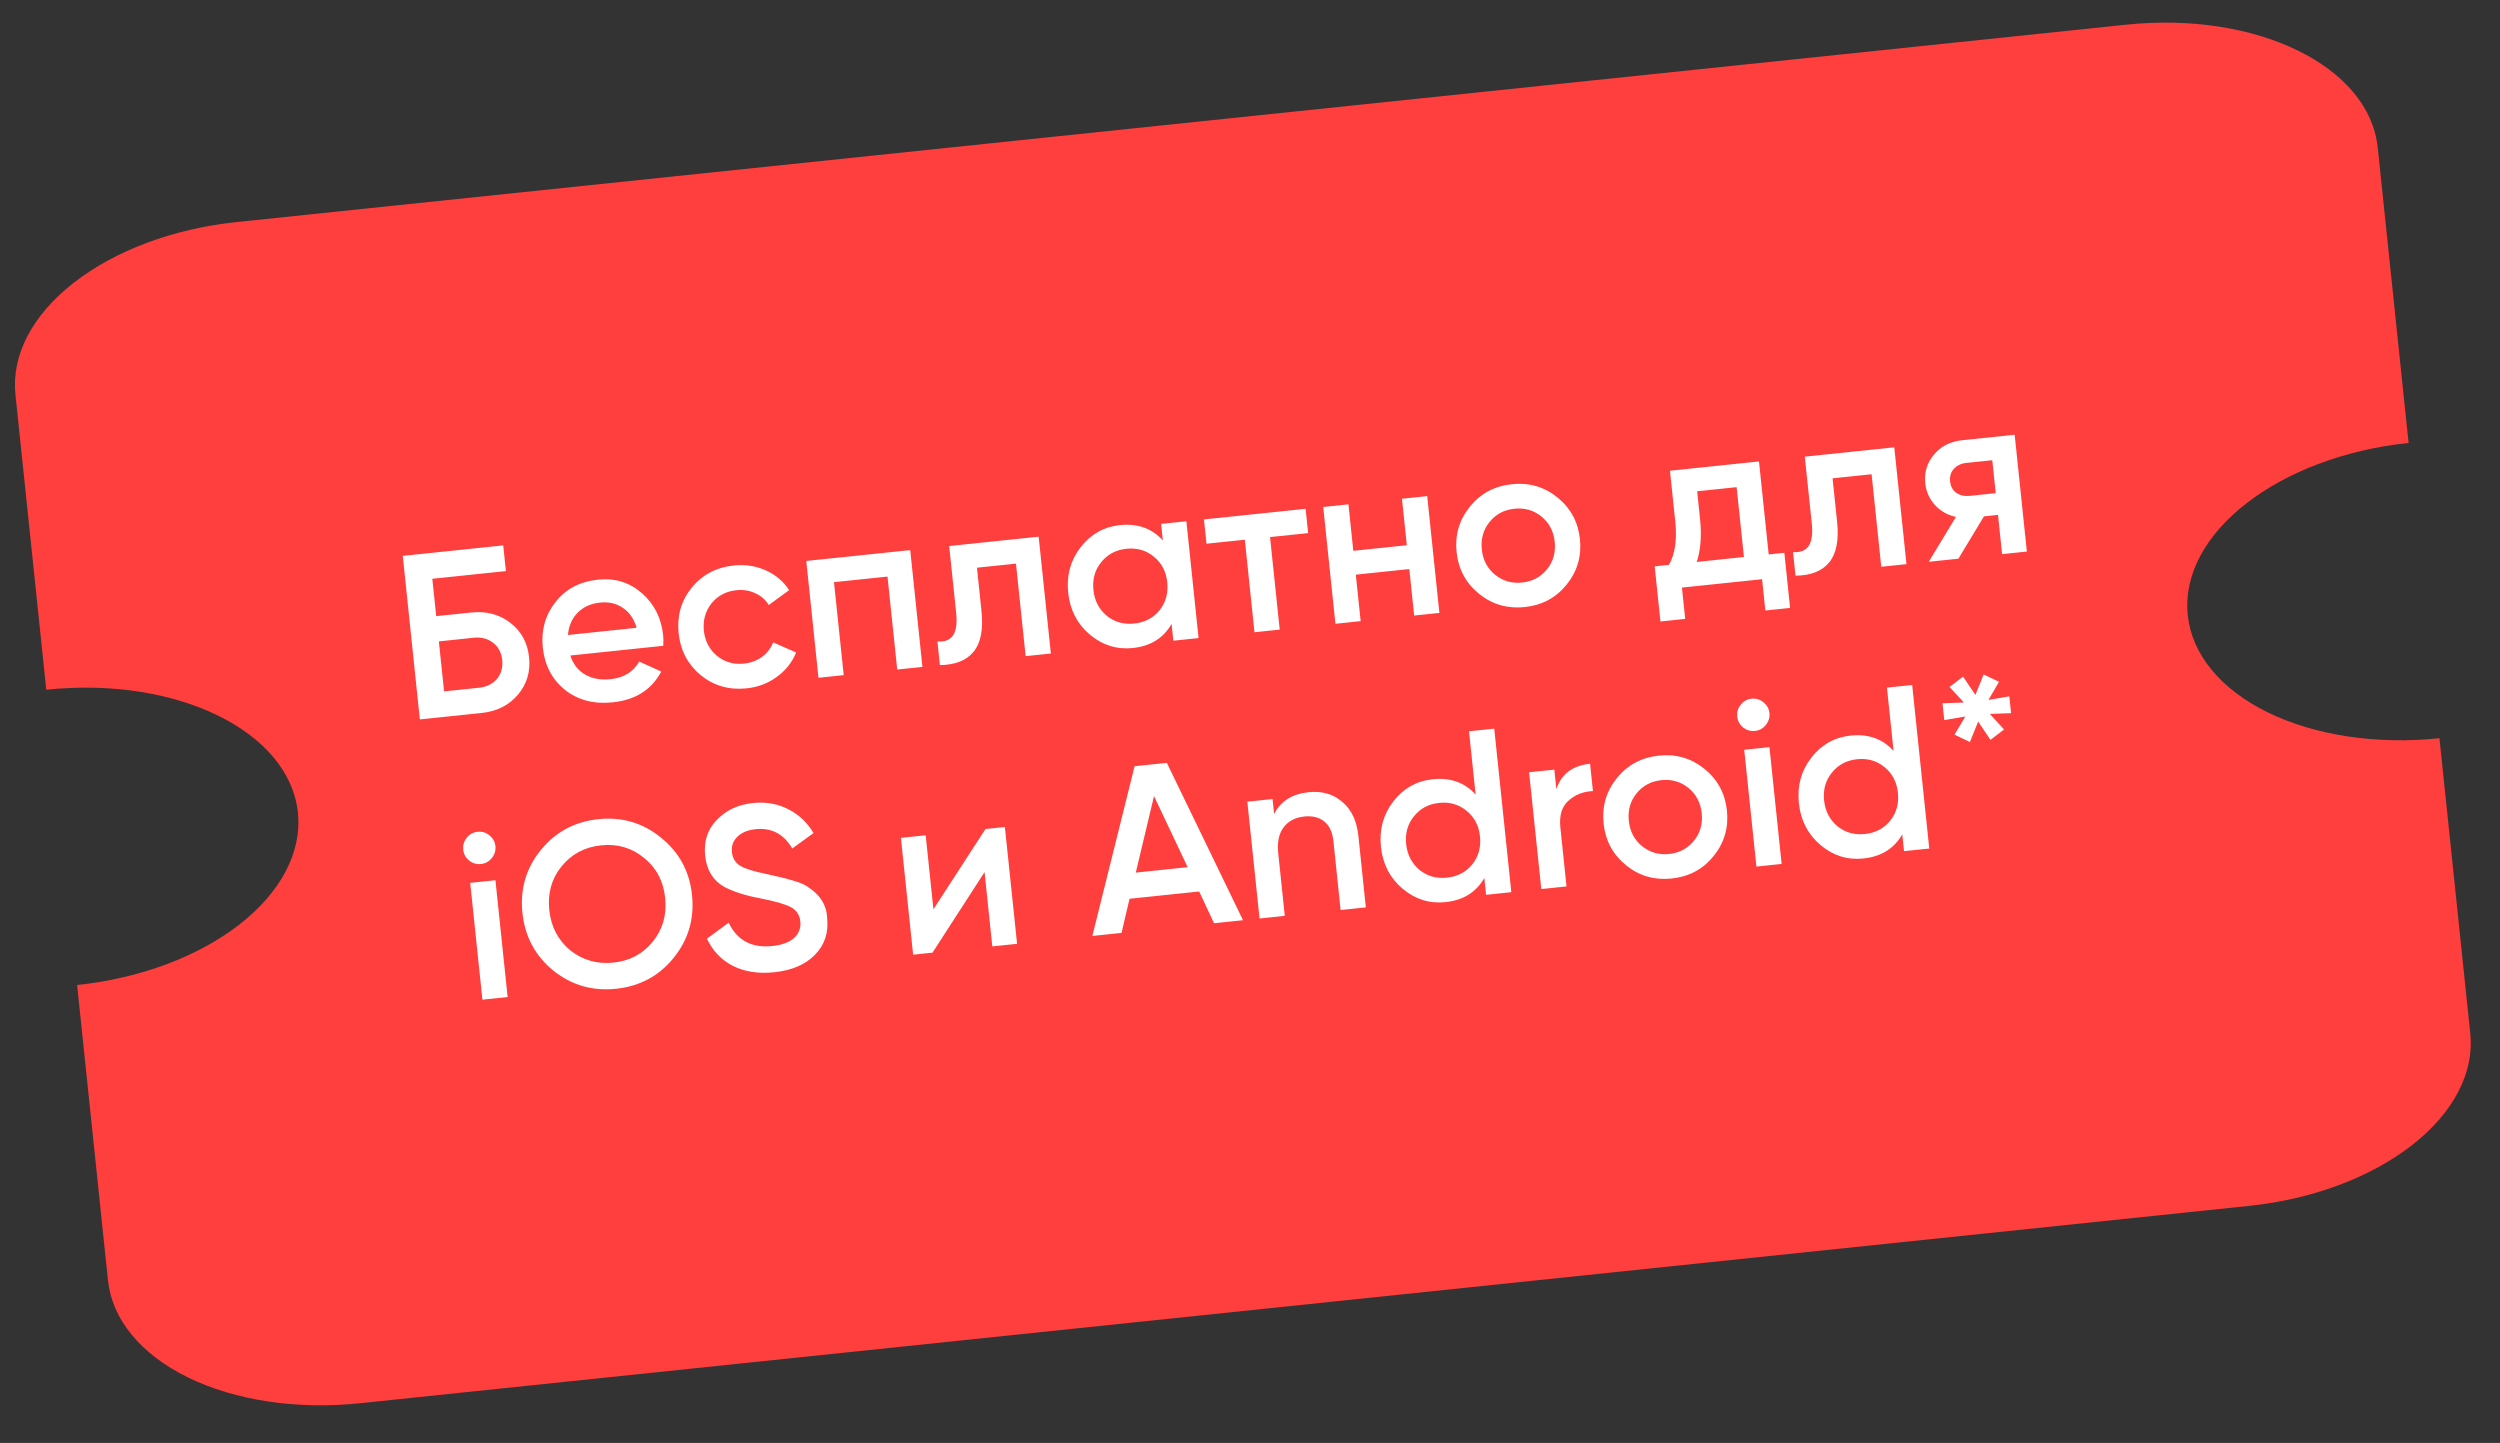 <svg width="149" height="86" viewBox="0 0 149 86" fill="none" xmlns="http://www.w3.org/2000/svg">
<rect x="0" y="0" width="149" height="86" fill="#333333" stroke="none"/>
<path d="M92.286 44.254C95.699 50.483 89.907 57.739 83.077 55.791L75.223 53.552L68.002 57.366C61.722 60.683 54.555 54.781 56.607 47.981L56.788 47.383C50.245 44.869 51.324 35.299 58.262 34.305L62.194 33.742L65.605 26.766C68.201 21.456 75.46 20.698 79.098 25.356L83.877 31.477L87.841 31.215C94.834 30.754 97.868 39.895 91.986 43.706L92.286 44.254ZM130.392 36.67C129.882 31.786 135.809 27.208 143.552 26.399L141.714 8.8C141.204 3.916 134.459 0.662 126.715 1.471L14.079 13.237C10.345 13.627 6.861 14.928 4.393 16.855C1.925 18.781 0.675 21.174 0.919 23.508L2.758 41.107C10.572 40.291 17.251 43.596 17.756 48.436C18 50.77 16.751 53.163 14.283 55.089C11.815 57.015 8.33 58.316 4.596 58.706L6.435 76.306C6.678 78.639 8.396 80.723 11.208 82.097C14.021 83.472 17.699 84.025 21.433 83.635L134.069 71.868C137.803 71.478 141.287 70.177 143.756 68.251C146.224 66.325 147.473 63.932 147.229 61.598L145.391 43.998C141.657 44.389 137.979 43.836 135.166 42.461C132.353 41.087 130.636 39.004 130.392 36.67Z" fill="#FF3E3E"/>
<ellipse cx="73.544" cy="41.958" rx="32.228" ry="26.357" transform="rotate(-5.964 73.544 41.958)" fill="#FF3E3E"/>
<path d="M25.999 36.723L28.087 36.505C28.988 36.41 29.765 36.615 30.418 37.12C31.071 37.624 31.443 38.308 31.533 39.171C31.623 40.034 31.401 40.78 30.866 41.408C30.331 42.037 29.613 42.398 28.713 42.492L25.023 42.877L24.005 33.13L29.992 32.505L30.152 34.037L25.766 34.495L25.999 36.723ZM26.467 41.206L28.556 40.988C29.001 40.942 29.354 40.769 29.613 40.469C29.872 40.161 29.978 39.784 29.932 39.338C29.885 38.893 29.704 38.55 29.388 38.311C29.071 38.063 28.69 37.962 28.244 38.008L26.156 38.227L26.467 41.206ZM39.532 38.49L33.991 39.069C34.156 39.577 34.449 39.955 34.869 40.202C35.298 40.448 35.805 40.541 36.39 40.479C37.179 40.397 37.748 40.047 38.096 39.428L39.411 40.023C38.839 41.106 37.876 41.718 36.52 41.859C35.397 41.977 34.447 41.729 33.669 41.115C32.901 40.492 32.461 39.651 32.35 38.593C32.243 37.562 32.495 36.659 33.109 35.881C33.713 35.105 34.558 34.66 35.644 34.547C36.656 34.441 37.528 34.711 38.262 35.357C38.996 36.003 39.416 36.837 39.523 37.858C39.542 38.043 39.545 38.254 39.532 38.49ZM33.849 37.845L37.943 37.417C37.783 36.88 37.507 36.482 37.114 36.223C36.73 35.963 36.283 35.859 35.772 35.913C35.215 35.971 34.767 36.173 34.428 36.518C34.089 36.863 33.896 37.305 33.849 37.845ZM44.506 41.025C43.457 41.135 42.543 40.874 41.764 40.242C40.993 39.6 40.554 38.768 40.447 37.747C40.339 36.707 40.596 35.803 41.22 35.034C41.851 34.255 42.692 33.811 43.741 33.701C44.418 33.63 45.053 33.728 45.644 33.995C46.234 34.262 46.698 34.654 47.033 35.173L45.817 36.06C45.624 35.742 45.356 35.508 45.011 35.356C44.676 35.194 44.299 35.135 43.881 35.178C43.268 35.242 42.775 35.505 42.401 35.966C42.037 36.436 41.887 36.977 41.951 37.59C42.015 38.203 42.274 38.701 42.727 39.086C43.188 39.46 43.725 39.615 44.338 39.551C44.746 39.508 45.103 39.377 45.409 39.157C45.722 38.927 45.946 38.637 46.078 38.285L47.45 38.888C47.211 39.476 46.825 39.962 46.293 40.346C45.77 40.729 45.174 40.955 44.506 41.025ZM48.054 33.433L54.25 32.786L54.977 39.748L53.474 39.905L52.895 34.364L49.706 34.697L50.285 40.238L48.781 40.395L48.054 33.433ZM56.571 32.544L61.904 31.986L62.632 38.949L61.128 39.106L60.552 33.592L58.227 33.835L58.497 36.425C58.611 37.511 58.455 38.315 58.031 38.838C57.607 39.361 56.936 39.628 56.018 39.64L55.871 38.233C56.306 38.263 56.617 38.141 56.804 37.868C56.99 37.586 57.051 37.134 56.986 36.512L56.571 32.544ZM69.307 32.213L69.204 31.224L70.708 31.067L71.435 38.029L69.931 38.186L69.827 37.184C69.343 38.032 68.572 38.511 67.514 38.622C66.558 38.721 65.704 38.454 64.952 37.819C64.201 37.185 63.772 36.352 63.664 35.322C63.556 34.291 63.804 33.388 64.408 32.612C65.012 31.835 65.792 31.397 66.749 31.297C67.807 31.187 68.66 31.492 69.307 32.213ZM65.962 36.7C66.423 37.075 66.969 37.229 67.6 37.163C68.232 37.097 68.734 36.833 69.109 36.372C69.482 35.901 69.635 35.346 69.568 34.705C69.501 34.065 69.237 33.557 68.775 33.183C68.313 32.8 67.766 32.641 67.135 32.707C66.504 32.773 66.002 33.041 65.629 33.512C65.254 33.973 65.101 34.524 65.168 35.165C65.234 35.796 65.498 36.308 65.962 36.7ZM71.756 30.957L77.813 30.325L77.965 31.773L75.695 32.01L76.271 37.524L74.767 37.681L74.191 32.167L71.907 32.406L71.756 30.957ZM83.846 32.496L83.557 29.725L85.061 29.568L85.788 36.53L84.284 36.687L83.995 33.916L80.806 34.249L81.095 37.02L79.591 37.177L78.864 30.215L80.368 30.058L80.657 32.829L83.846 32.496ZM93.364 34.851C92.733 35.631 91.901 36.074 90.871 36.182C89.841 36.289 88.936 36.027 88.157 35.395C87.367 34.755 86.919 33.925 86.813 32.904C86.706 31.883 86.973 30.977 87.613 30.188C88.245 29.409 89.076 28.965 90.106 28.858C91.136 28.75 92.041 29.012 92.82 29.644C93.61 30.284 94.058 31.114 94.165 32.136C94.271 33.157 94.004 34.062 93.364 34.851ZM88.316 32.746C88.382 33.378 88.646 33.88 89.107 34.255C89.569 34.629 90.106 34.784 90.718 34.72C91.331 34.656 91.825 34.393 92.199 33.932C92.573 33.47 92.727 32.924 92.661 32.293C92.595 31.662 92.331 31.159 91.87 30.785C91.409 30.411 90.871 30.256 90.259 30.32C89.646 30.384 89.153 30.646 88.779 31.108C88.405 31.569 88.251 32.115 88.316 32.746ZM104.835 27.502L105.414 33.044L106.347 32.946L106.69 36.232L105.214 36.387L105.02 34.521L100.244 35.02L100.438 36.886L98.963 37.04L98.619 33.754L99.469 33.665C99.834 33.026 99.959 32.164 99.846 31.078L99.53 28.056L104.835 27.502ZM101.126 33.492L103.938 33.198L103.503 29.035L101.15 29.28L101.322 30.923C101.427 31.926 101.361 32.782 101.126 33.492ZM107.566 27.217L112.899 26.66L113.626 33.622L112.123 33.779L111.547 28.265L109.221 28.508L109.492 31.098C109.605 32.184 109.45 32.988 109.026 33.511C108.602 34.034 107.931 34.301 107.012 34.312L106.866 32.906C107.3 32.936 107.611 32.814 107.799 32.541C107.985 32.259 108.046 31.807 107.981 31.185L107.566 27.217ZM116.969 26.234L120.074 25.91L120.801 32.872L119.325 33.026L119.081 30.687L118.245 30.774L116.721 33.298L114.953 33.483L116.574 30.808C116.074 30.701 115.655 30.463 115.317 30.095C114.987 29.726 114.797 29.295 114.745 28.803C114.679 28.163 114.849 27.596 115.258 27.103C115.665 26.601 116.235 26.311 116.969 26.234ZM117.4 29.554L118.945 29.392L118.74 27.429L117.195 27.59C116.879 27.623 116.629 27.743 116.444 27.95C116.267 28.147 116.195 28.394 116.226 28.691C116.257 28.988 116.379 29.214 116.592 29.37C116.815 29.526 117.084 29.587 117.4 29.554ZM29.306 51.147C29.14 51.352 28.927 51.468 28.667 51.495C28.407 51.523 28.17 51.453 27.956 51.288C27.75 51.113 27.633 50.895 27.606 50.635C27.579 50.375 27.648 50.143 27.815 49.938C27.98 49.723 28.197 49.602 28.466 49.574C28.736 49.546 28.973 49.619 29.179 49.795C29.384 49.961 29.5 50.174 29.528 50.434C29.555 50.694 29.481 50.932 29.306 51.147ZM30.255 59.423L28.752 59.58L28.024 52.618L29.528 52.461L30.255 59.423ZM40.144 57.095C39.271 58.172 38.13 58.784 36.718 58.931C35.307 59.078 34.059 58.716 32.973 57.844C31.896 56.962 31.283 55.816 31.136 54.405C30.989 52.994 31.351 51.75 32.224 50.673C33.105 49.587 34.252 48.969 35.663 48.822C37.073 48.675 38.318 49.042 39.395 49.924C40.481 50.796 41.098 51.938 41.245 53.349C41.392 54.76 41.026 56.008 40.144 57.095ZM33.988 56.64C34.734 57.229 35.59 57.472 36.556 57.372C37.53 57.27 38.313 56.855 38.903 56.127C39.502 55.389 39.748 54.518 39.644 53.516C39.539 52.513 39.118 51.717 38.381 51.128C37.652 50.529 36.8 50.28 35.825 50.382C34.851 50.483 34.064 50.904 33.465 51.642C32.875 52.37 32.633 53.235 32.737 54.237C32.841 55.231 33.258 56.032 33.988 56.64ZM46.144 57.947C45.207 58.044 44.386 57.919 43.684 57.57C42.989 57.211 42.473 56.669 42.135 55.944L43.429 54.993C43.933 56.047 44.798 56.511 46.023 56.383C46.617 56.321 47.055 56.157 47.337 55.893C47.619 55.629 47.74 55.302 47.699 54.913C47.659 54.523 47.465 54.238 47.117 54.058C46.77 53.879 46.17 53.707 45.318 53.542C44.447 53.38 43.734 53.154 43.178 52.865C42.5 52.486 42.117 51.864 42.026 51.001C41.936 50.137 42.171 49.423 42.731 48.858C43.282 48.284 43.993 47.952 44.865 47.861C45.636 47.78 46.333 47.9 46.958 48.219C47.591 48.529 48.1 49.005 48.487 49.65L47.218 50.571C46.714 49.704 45.984 49.32 45.028 49.42C44.564 49.469 44.205 49.619 43.949 49.871C43.693 50.113 43.584 50.42 43.623 50.792C43.661 51.154 43.83 51.427 44.131 51.611C44.431 51.786 44.969 51.951 45.745 52.104C46.226 52.214 46.505 52.278 46.582 52.298C46.706 52.323 46.957 52.391 47.335 52.501C47.645 52.591 47.895 52.696 48.086 52.817C48.869 53.308 49.273 53.941 49.298 54.717C49.39 55.599 49.143 56.334 48.557 56.92C47.988 57.496 47.184 57.838 46.144 57.947ZM55.632 54.196L58.735 49.41L59.891 49.289L60.618 56.252L59.142 56.406L58.68 51.978L55.578 56.778L54.422 56.899L53.695 49.937L55.171 49.782L55.632 54.196ZM74.085 54.845L72.358 55.025L71.471 53.133L67.321 53.566L66.844 55.601L65.104 55.783L67.622 45.666L69.544 45.466L74.085 54.845ZM68.779 47.446L67.693 52.007L70.784 51.684L68.779 47.446ZM77.985 47.216C78.792 47.132 79.465 47.324 80.002 47.794C80.547 48.253 80.866 48.923 80.958 49.805L81.404 54.08L79.9 54.237L79.47 50.116C79.416 49.596 79.235 49.211 78.927 48.962C78.62 48.712 78.224 48.613 77.742 48.663C77.194 48.721 76.78 48.937 76.501 49.314C76.22 49.681 76.114 50.194 76.183 50.853L76.573 54.585L75.069 54.742L74.341 47.78L75.845 47.623L75.938 48.514C76.328 47.751 77.01 47.318 77.985 47.216ZM87.947 47.358L87.553 43.584L89.057 43.427L90.075 53.174L88.571 53.331L88.466 52.329C87.982 53.177 87.211 53.657 86.153 53.767C85.197 53.867 84.343 53.599 83.592 52.965C82.841 52.33 82.411 51.498 82.303 50.467C82.196 49.437 82.444 48.533 83.048 47.757C83.652 46.981 84.432 46.543 85.388 46.443C86.446 46.332 87.299 46.637 87.947 47.358ZM84.601 51.846C85.062 52.22 85.609 52.374 86.24 52.308C86.871 52.242 87.374 51.978 87.748 51.517C88.121 51.047 88.274 50.491 88.207 49.85C88.14 49.21 87.876 48.703 87.415 48.328C86.953 47.945 86.406 47.786 85.775 47.852C85.143 47.918 84.641 48.187 84.268 48.657C83.894 49.119 83.74 49.669 83.807 50.31C83.873 50.941 84.138 51.453 84.601 51.846ZM92.638 45.869L92.76 47.038C93.05 46.135 93.72 45.629 94.769 45.519L94.939 47.148C94.369 47.17 93.882 47.362 93.479 47.723C93.084 48.074 92.924 48.607 92.998 49.322L93.365 52.831L91.861 52.988L91.134 46.026L92.638 45.869ZM102.126 51.029C101.494 51.808 100.663 52.251 99.632 52.359C98.602 52.467 97.697 52.205 96.918 51.573C96.129 50.933 95.68 50.102 95.574 49.081C95.467 48.06 95.734 47.154 96.374 46.365C97.006 45.586 97.837 45.142 98.867 45.035C99.898 44.927 100.802 45.189 101.582 45.821C102.371 46.461 102.819 47.292 102.926 48.313C103.032 49.334 102.766 50.239 102.126 51.029ZM97.078 48.924C97.144 49.555 97.407 50.058 97.869 50.432C98.33 50.806 98.867 50.961 99.48 50.897C100.092 50.833 100.586 50.57 100.96 50.109C101.334 49.648 101.488 49.101 101.422 48.47C101.356 47.839 101.092 47.336 100.631 46.962C100.17 46.588 99.633 46.433 99.02 46.497C98.407 46.561 97.914 46.824 97.54 47.285C97.166 47.746 97.012 48.293 97.078 48.924ZM105.237 43.215C105.071 43.42 104.858 43.536 104.598 43.563C104.338 43.591 104.101 43.522 103.887 43.356C103.681 43.181 103.564 42.963 103.537 42.703C103.51 42.443 103.579 42.211 103.746 42.006C103.911 41.791 104.128 41.67 104.397 41.642C104.667 41.614 104.904 41.688 105.11 41.863C105.315 42.029 105.431 42.242 105.459 42.502C105.486 42.762 105.412 43 105.237 43.215ZM106.186 51.491L104.683 51.648L103.955 44.686L105.459 44.529L106.186 51.491ZM112.856 44.756L112.462 40.983L113.966 40.825L114.984 50.572L113.48 50.729L113.375 49.727C112.891 50.575 112.12 51.054 111.062 51.165C110.106 51.265 109.252 50.997 108.501 50.363C107.75 49.728 107.32 48.895 107.212 47.865C107.105 46.835 107.353 45.931 107.957 45.155C108.561 44.379 109.341 43.941 110.297 43.841C111.355 43.73 112.208 44.035 112.856 44.756ZM109.51 49.244C109.971 49.618 110.518 49.772 111.149 49.706C111.78 49.64 112.283 49.377 112.657 48.915C113.03 48.444 113.183 47.889 113.116 47.248C113.049 46.608 112.785 46.1 112.324 45.726C111.862 45.343 111.315 45.184 110.684 45.25C110.052 45.316 109.55 45.584 109.177 46.055C108.803 46.517 108.649 47.068 108.716 47.708C108.782 48.339 109.047 48.851 109.51 49.244ZM118.511 41.716L119.755 41.502L119.86 42.504L118.598 42.551L119.441 43.477L118.633 44.096L117.899 43.005L117.407 44.224L116.489 43.785L117.136 42.704L115.878 42.92L115.773 41.917L117.049 41.869L116.192 40.945L117 40.325L117.733 41.417L118.225 40.197L119.144 40.636L118.511 41.716Z" fill="white"/>
</svg>

